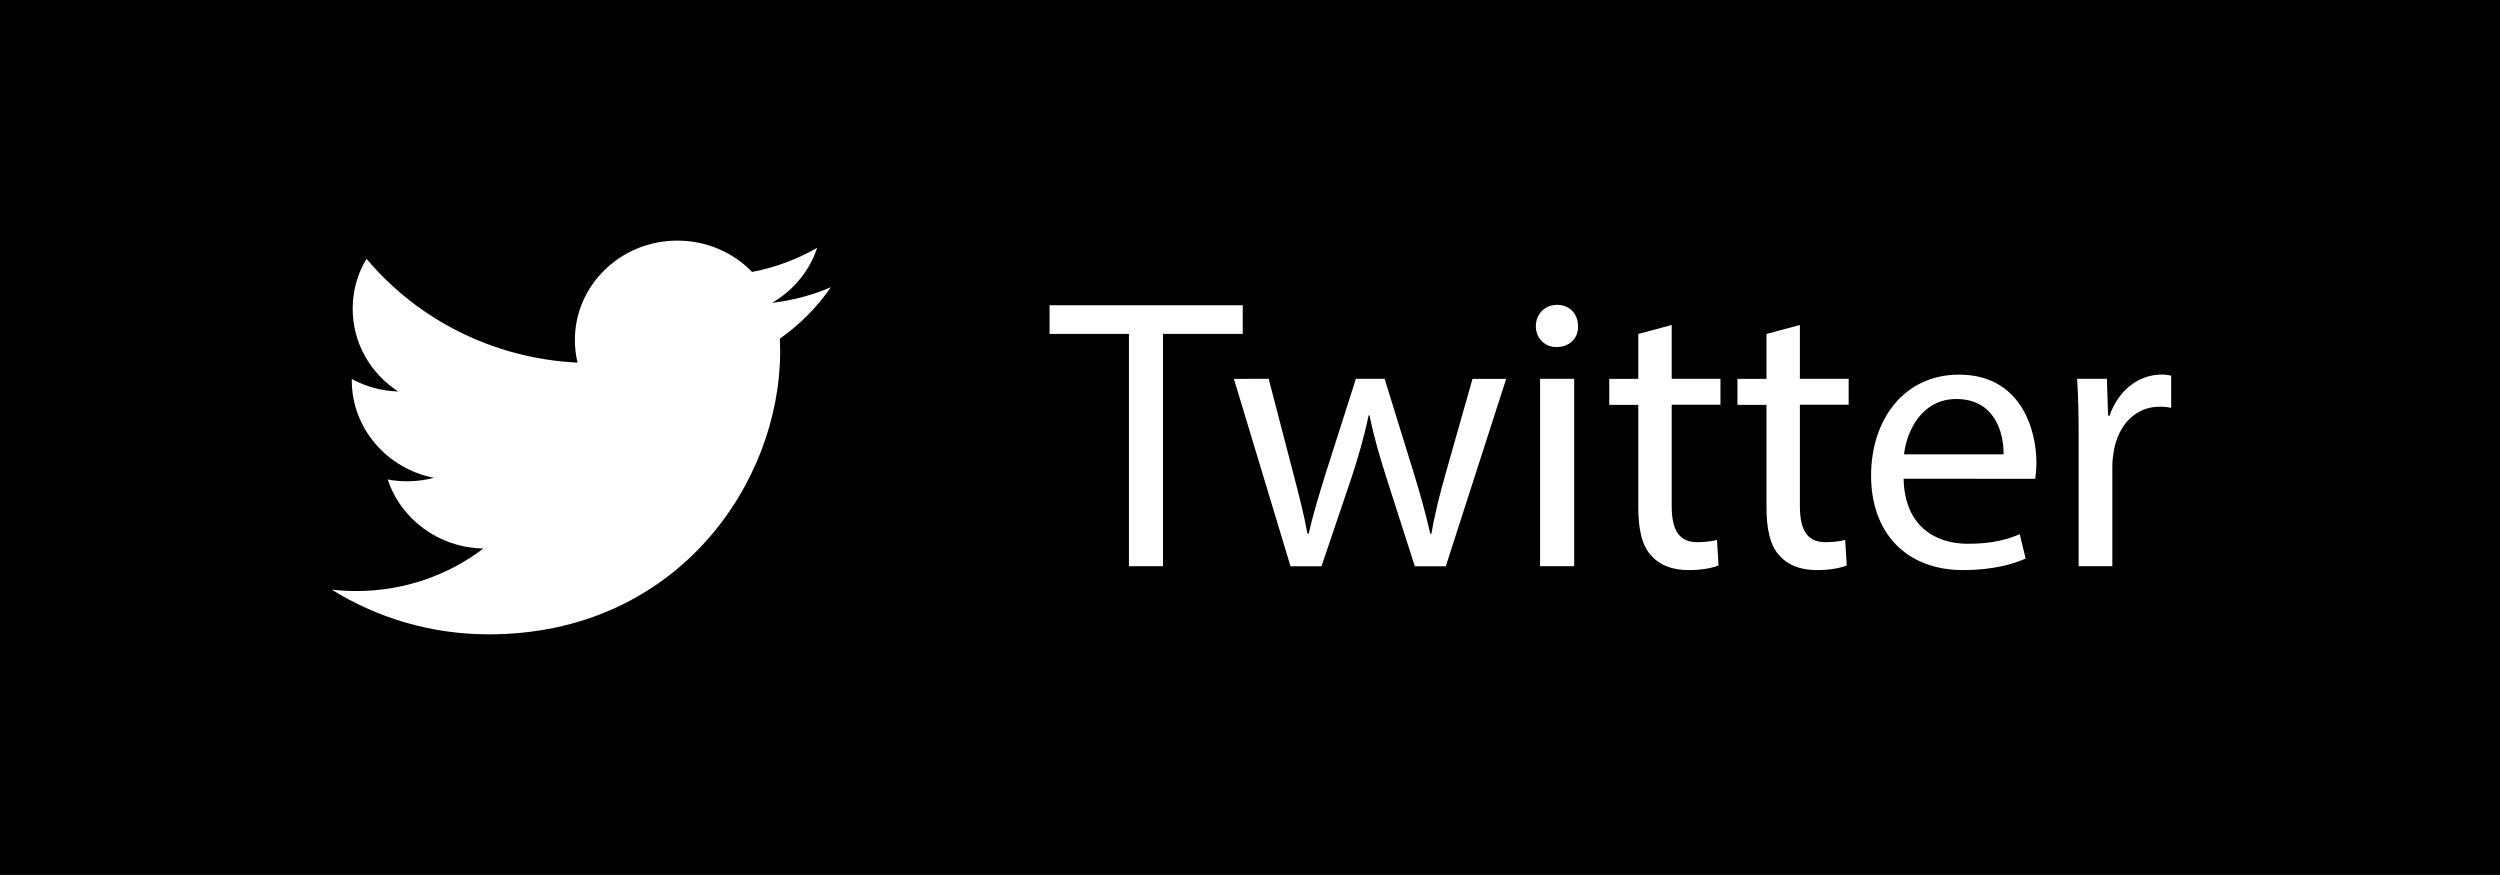 <?xml version="1.0" encoding="utf-8"?>
<!-- Generator: Adobe Illustrator 16.0.0, SVG Export Plug-In . SVG Version: 6.00 Build 0)  -->
<!DOCTYPE svg PUBLIC "-//W3C//DTD SVG 1.1//EN" "http://www.w3.org/Graphics/SVG/1.1/DTD/svg11.dtd">
<svg version="1.1" id="Layer_1" xmlns="http://www.w3.org/2000/svg" xmlns:xlink="http://www.w3.org/1999/xlink" x="0px" y="0px"
	 width="114.292px" height="40px" viewBox="0 0 114.292 40" enable-background="new 0 0 114.292 40" xml:space="preserve">
<rect class="path" width="114.292" height="40"/>
<path fill="#FFFFFF" d="M37.987,13.128c-0.841,0.363-1.743,0.607-2.69,0.717c0.969-0.563,1.711-1.454,2.061-2.516
	c-0.906,0.521-1.908,0.901-2.974,1.103C33.528,11.55,32.313,11,30.965,11c-2.583,0-4.683,2.033-4.683,4.542
	c0,0.356,0.041,0.703,0.122,1.036c-3.891-0.189-7.34-1.998-9.648-4.746c-0.404,0.67-0.633,1.45-0.633,2.283
	c0,1.576,0.824,2.968,2.081,3.782c-0.769-0.024-1.489-0.227-2.122-0.57v0.059c0,2.202,1.615,4.039,3.756,4.458
	c-0.393,0.104-0.806,0.159-1.232,0.159c-0.301,0-0.595-0.028-0.881-0.083c0.596,1.807,2.324,3.12,4.375,3.156
	c-1.604,1.219-3.623,1.945-5.815,1.945c-0.378,0-0.751-0.021-1.118-0.064C17.239,28.245,19.699,29,22.344,29
	c8.612,0,13.322-6.927,13.322-12.931l-0.014-0.587C36.565,14.84,37.359,14.041,37.987,13.128z"/>
<g>
	<path fill="#FFFFFF" d="M51.611,15.265h-3.629v-1.31h8.832v1.31h-3.646v10.62h-1.557V15.265z"/>
	<path fill="#FFFFFF" d="M58,17.318l1.133,4.354c0.248,0.957,0.479,1.842,0.641,2.727h0.055c0.193-0.864,0.479-1.787,0.762-2.709
		l1.396-4.371h1.313l1.326,4.283c0.317,1.027,0.564,1.933,0.762,2.797h0.054c0.142-0.864,0.372-1.77,0.655-2.776l1.221-4.301h1.54
		l-2.761,8.566h-1.416l-1.311-4.088c-0.304-0.957-0.552-1.806-0.764-2.815H62.57c-0.213,1.027-0.479,1.915-0.777,2.833l-1.379,4.069
		h-1.416L56.41,17.32L58,17.318L58,17.318z"/>
	<path fill="#FFFFFF" d="M72.143,14.911c0.019,0.531-0.371,0.956-0.991,0.956c-0.548,0-0.938-0.425-0.938-0.956
		c0-0.549,0.406-0.974,0.974-0.974C71.771,13.938,72.143,14.362,72.143,14.911z M70.408,25.885v-8.566h1.559v8.566H70.408z"/>
	<path fill="#FFFFFF" d="M76.425,14.858v2.46h2.229v1.186h-2.229v4.621c0,1.061,0.302,1.662,1.17,1.662
		c0.406,0,0.708-0.053,0.902-0.105l0.068,1.168c-0.302,0.125-0.777,0.213-1.381,0.213c-0.729,0-1.313-0.229-1.684-0.651
		c-0.44-0.461-0.603-1.226-0.603-2.229v-4.675h-1.327V17.32h1.327v-2.053L76.425,14.858z"/>
	<path fill="#FFFFFF" d="M82.285,14.858v2.46h2.23v1.186h-2.23v4.621c0,1.061,0.301,1.662,1.17,1.662
		c0.406,0,0.707-0.053,0.901-0.105l0.071,1.168c-0.303,0.125-0.779,0.213-1.381,0.213c-0.729,0-1.313-0.229-1.684-0.651
		c-0.441-0.461-0.604-1.226-0.604-2.229v-4.675h-1.327V17.32h1.327v-2.053L82.285,14.858z"/>
	<path fill="#FFFFFF" d="M87.028,21.885c0.036,2.107,1.382,2.975,2.938,2.975c1.115,0,1.787-0.192,2.371-0.44l0.267,1.115
		c-0.549,0.247-1.487,0.528-2.851,0.528c-2.637,0-4.213-1.731-4.213-4.315s1.521-4.621,4.019-4.621c2.797,0,3.54,2.46,3.54,4.036
		c0,0.316-0.035,0.564-0.053,0.727L87.028,21.885L87.028,21.885z M91.596,20.77c0.018-0.991-0.407-2.528-2.16-2.528
		c-1.575,0-2.267,1.451-2.39,2.528H91.596z"/>
	<path fill="#FFFFFF" d="M95.029,19.991c0-1.009-0.018-1.876-0.07-2.672h1.362L96.375,19h0.07c0.391-1.15,1.328-1.876,2.372-1.876
		c0.177,0,0.302,0.018,0.442,0.053v1.469c-0.159-0.035-0.318-0.053-0.531-0.053c-1.098,0-1.876,0.831-2.088,2
		c-0.036,0.212-0.071,0.46-0.071,0.726v4.565h-1.54V19.991L95.029,19.991z"/>
</g>
</svg>
